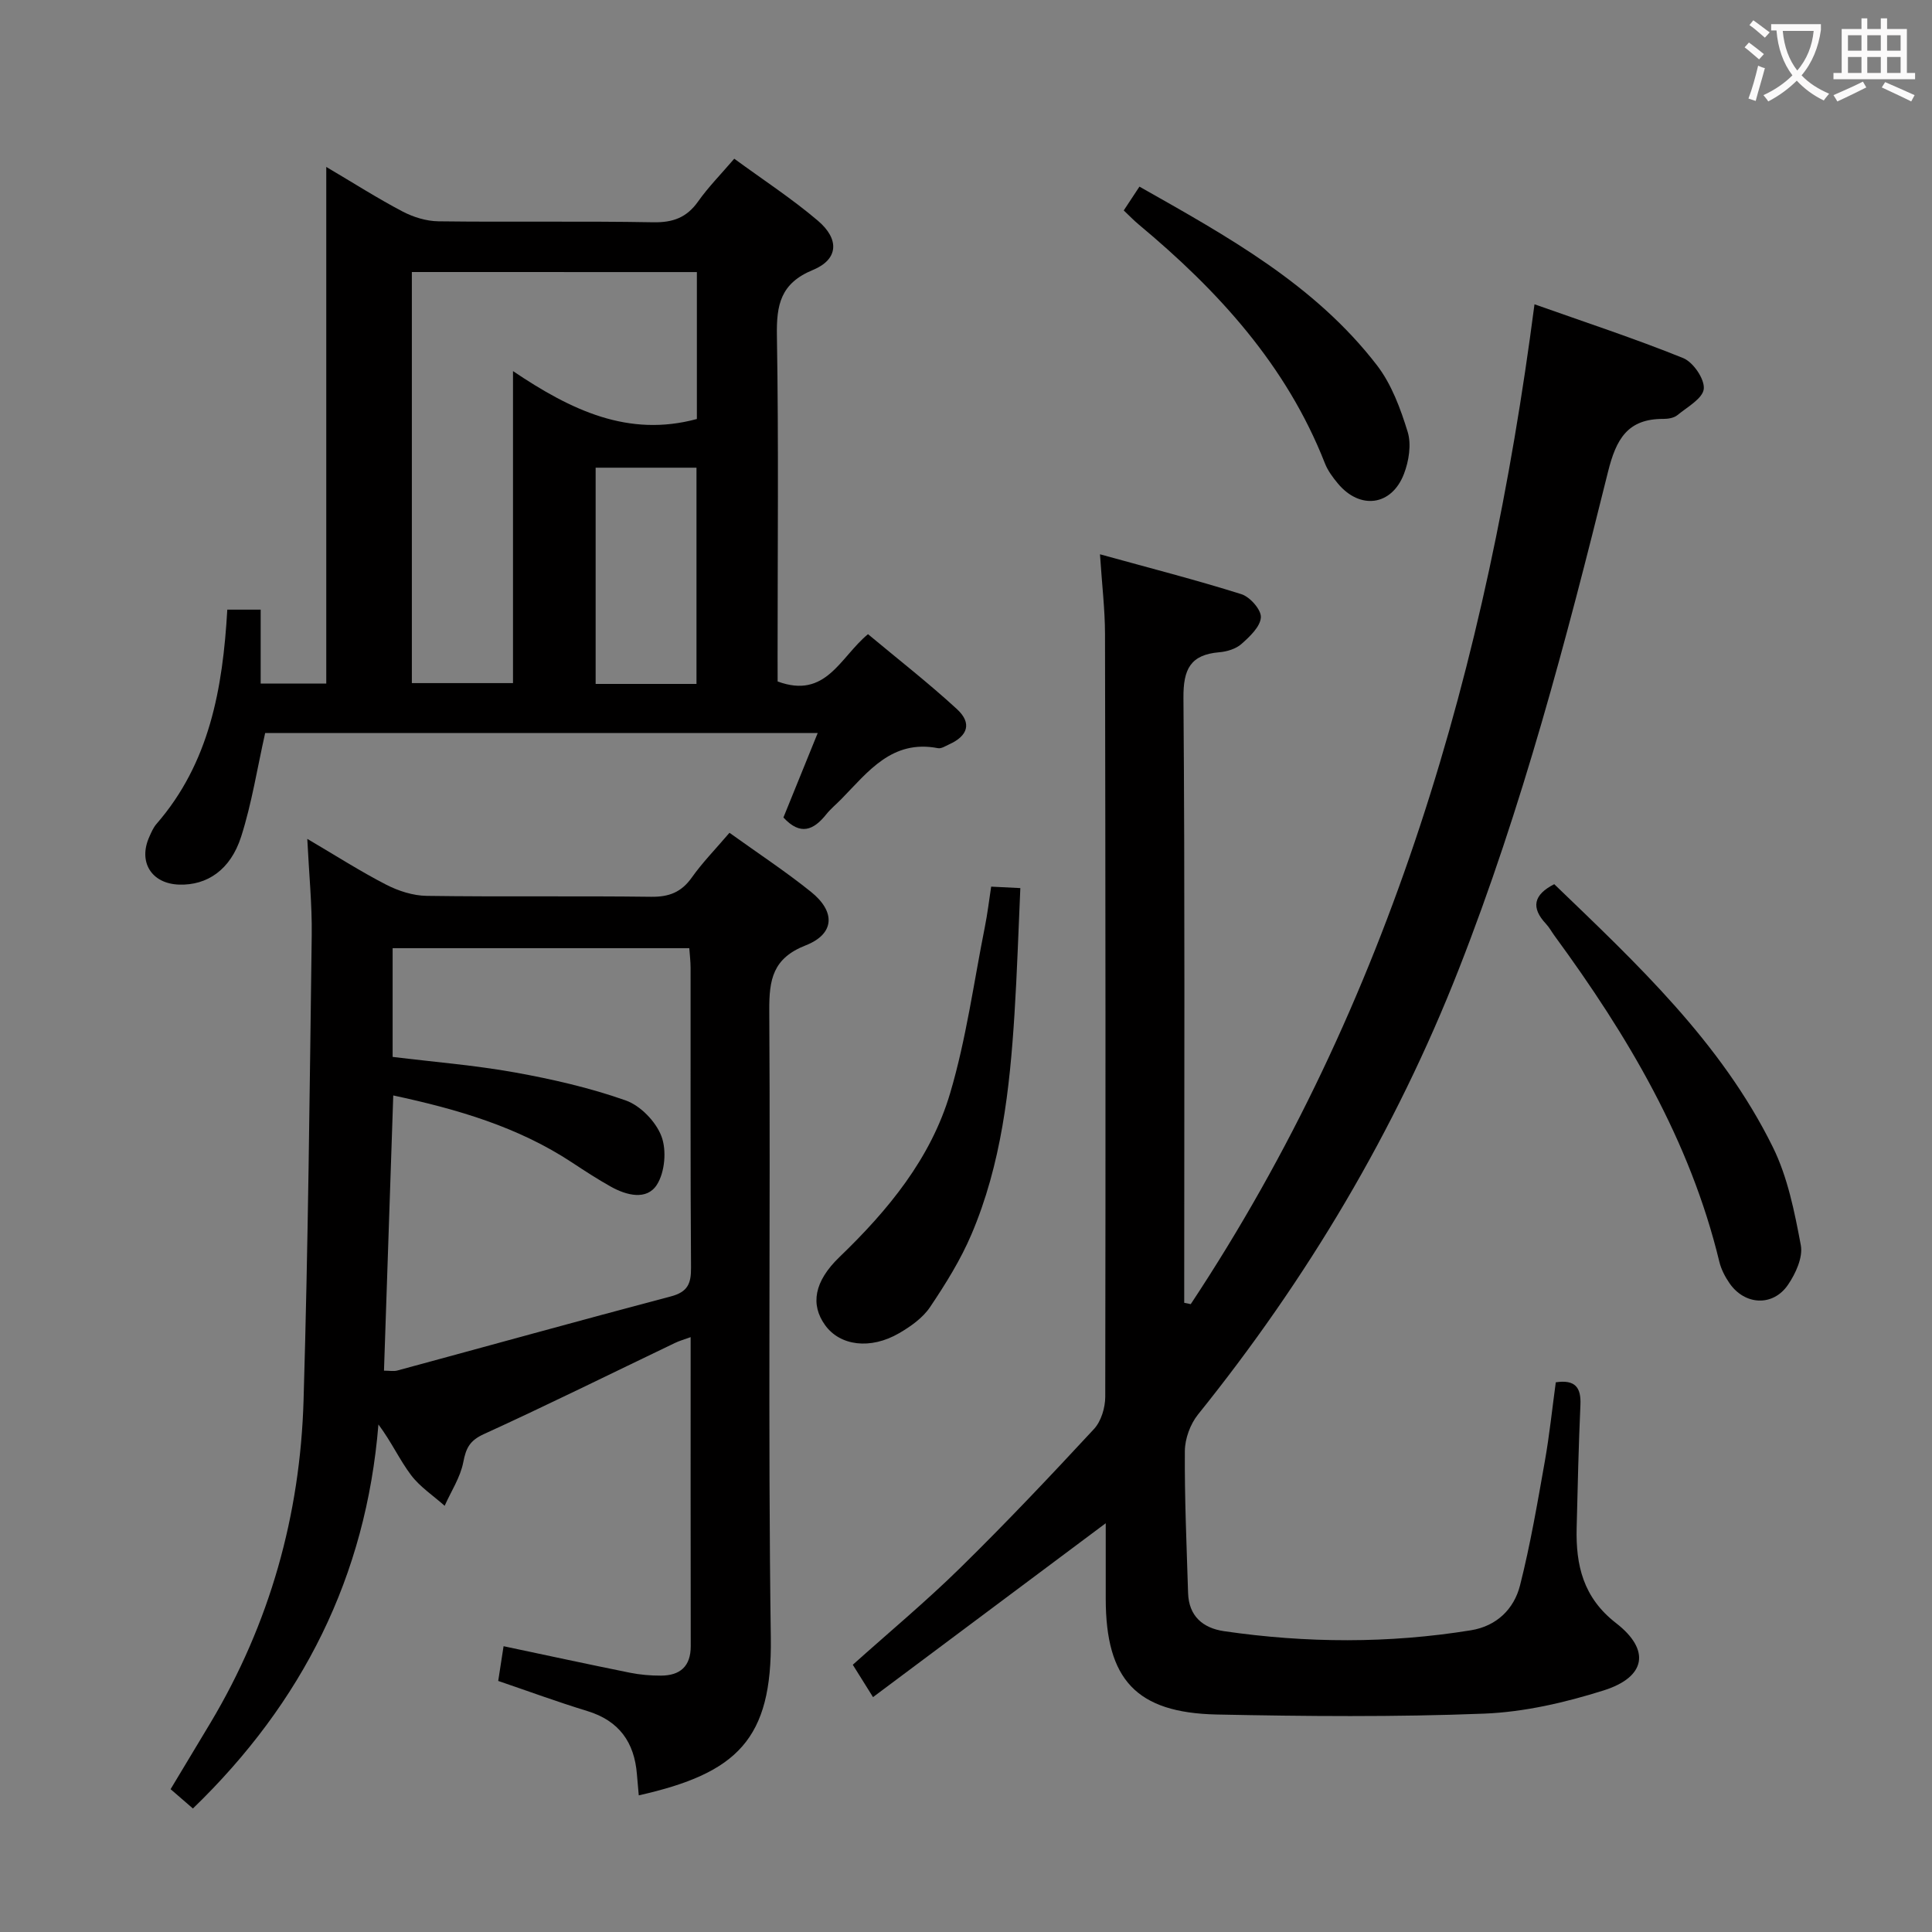 <svg enable-background="new 0 0 400 400" viewBox="0 0 400 400" xmlns="http://www.w3.org/2000/svg"><rect x="0" y="0" width="400" height="400" fill="#808080" stroke="none"/><g fill="#010000"><path d="m246.53 270.01c41.39-62.52 61.47-132.47 71.17-207.01 10.32 3.66 20.69 7.06 30.79 11.14 2.07.84 4.46 4.34 4.26 6.37-.2 1.99-3.43 3.77-5.48 5.45-.7.57-1.89.77-2.85.77-7.45-.05-9.82 4.18-11.51 11-8.63 34.79-17.75 69.48-30.88 102.93-13.16 33.54-31.41 64.13-53.99 92.19-1.61 2-2.71 5.02-2.73 7.57-.07 9.8.37 19.6.67 29.39.15 4.78 3.04 7.26 7.45 7.91 17.04 2.48 34.1 2.57 51.12-.19 5.3-.86 8.9-4.38 10.15-9.27 2.15-8.48 3.62-17.14 5.15-25.77.95-5.36 1.51-10.8 2.26-16.3 4.01-.59 5.26 1.05 5.1 4.67-.38 8.47-.57 16.95-.78 25.42-.2 7.77 1.34 14.49 8.16 19.77 7.18 5.56 6.19 11.17-2.56 13.93-7.99 2.52-16.44 4.48-24.77 4.81-18.42.72-36.9.56-55.35.18-16.68-.35-22.96-7.27-22.98-23.94-.01-5.14 0-10.28 0-15.66-16.1 12.03-31.94 23.86-48.18 36-1.76-2.81-2.87-4.6-4.19-6.7 7.51-6.73 15.16-13.1 22.24-20.05 9.5-9.32 18.65-19 27.7-28.76 1.48-1.6 2.32-4.4 2.33-6.65.09-52.65.05-105.3-.05-157.95-.01-5.1-.63-10.2-1.04-16.5 10.31 2.85 19.88 5.3 29.28 8.26 1.78.56 4.13 3.23 4.03 4.8-.12 1.94-2.3 3.98-4.01 5.5-1.15 1.02-3 1.59-4.59 1.72-6.01.51-7.48 3.52-7.43 9.47.31 39.99.16 79.98.16 119.96v5.26c.45.1.9.19 1.35.28z"/><path d="m151.03 172.42c5.9 4.24 11.59 7.98 16.88 12.23 5.14 4.13 4.91 8.72-1.11 11.08-6.8 2.67-7.57 7.06-7.53 13.47.27 43.31-.29 86.62.32 129.92.29 20.96-6.92 28-27.34 32.59-.13-1.47-.27-2.9-.38-4.33-.52-6.66-3.69-11.12-10.28-13.13-6.16-1.88-12.21-4.11-18.44-6.23.37-2.41.7-4.5 1.11-7.19 8.82 1.86 17.48 3.74 26.16 5.49 2.1.42 4.28.61 6.43.6 3.95-.02 6.17-1.9 6.16-6.12-.04-21.15-.02-42.29-.02-63.96-1.32.48-2.33.76-3.26 1.21-13.17 6.31-26.27 12.8-39.56 18.87-2.91 1.33-3.69 2.88-4.25 5.8-.6 3.14-2.52 6.03-3.86 9.04-2.35-2.1-5.1-3.9-6.96-6.36-2.37-3.14-4.02-6.82-6.75-10.48-2.56 31.44-15.71 57.58-38.41 79.51-1.43-1.24-2.9-2.51-4.62-4 2.82-4.7 5.56-9.22 8.27-13.76 12.28-20.57 18.56-42.98 19.26-66.77.95-32.09 1.26-64.19 1.69-96.3.08-6.3-.56-12.6-.92-19.92 5.91 3.47 11 6.74 16.35 9.49 2.53 1.3 5.55 2.27 8.36 2.31 15.49.22 30.98-.01 46.47.19 3.71.05 6.27-.94 8.43-3.99 2.19-3.09 4.88-5.84 7.8-9.26zm-69.61 54.38c-.65 19.45-1.28 38.16-1.92 56.98 1.13 0 2.01.18 2.77-.03 18.87-5.11 37.71-10.35 56.62-15.34 3.47-.92 4.21-2.62 4.18-5.95-.15-20.66-.07-41.33-.09-62 0-1.43-.18-2.85-.27-4.15-20.73 0-40.99 0-61.42 0v22.51c8.54 1.05 16.98 1.72 25.27 3.21 7.77 1.4 15.56 3.18 22.98 5.8 3.05 1.07 6.24 4.37 7.4 7.41 1.11 2.9.72 7.45-.94 10.05-2.1 3.28-6.28 2.21-9.52.4-2.76-1.54-5.41-3.27-8.05-5.01-11.16-7.36-23.68-11.02-37.01-13.88z"/><path d="m161 141.09c10.03 3.71 12.91-5.01 18.71-9.79 6.11 5.1 12.48 10.06 18.41 15.51 3.14 2.89 2.29 5.54-1.6 7.3-.75.34-1.63.93-2.33.79-9.51-1.84-14.45 4.87-19.98 10.52-1.05 1.07-2.23 2.04-3.16 3.2-2.59 3.24-5.33 4.46-8.85.63 2.21-5.45 4.55-11.2 7.1-17.49-38.73 0-76.77 0-114.4 0-1.65 7.33-2.77 14.56-4.97 21.45-2.21 6.91-7.07 10.11-12.81 9.94-5.75-.17-8.57-4.68-6.19-9.93.41-.91.81-1.87 1.45-2.61 10.99-12.63 13.74-28.02 14.68-44.39h6.91v15.3h13.58c0-35.31 0-70.66 0-106.96 5.85 3.46 10.71 6.56 15.8 9.23 2.23 1.17 4.93 2 7.43 2.03 14.82.19 29.66-.07 44.48.2 4.08.07 6.91-.97 9.27-4.3 2.09-2.96 4.67-5.57 7.49-8.86 5.94 4.35 11.92 8.25 17.31 12.83 4.53 3.85 4.25 8.02-1.02 10.2-6.7 2.76-7.57 7.19-7.46 13.61.37 22.15.14 44.31.14 66.47.01 1.8.01 3.58.01 5.12zm-75.73-84.77v85.11h20.94c0-21.39 0-42.38 0-64.6 12.09 8.15 23.91 13.76 38.07 9.92 0-10.02 0-20.1 0-30.42-19.71-.01-39.11-.01-59.01-.01zm58.93 85.28c0-15.05 0-29.88 0-44.77-7.25 0-14.1 0-20.88 0v44.77z"/><path d="m205.21 183.57c2.17.11 3.78.19 6.04.3-.4 8.88-.67 17.47-1.21 26.04-.98 15.61-2.72 31.13-8.92 45.67-2.25 5.29-5.36 10.27-8.57 15.05-1.5 2.23-4 4-6.39 5.39-5.95 3.46-12.24 2.63-15.33-1.66-3.06-4.25-2.3-9.03 2.98-14.11 10.08-9.7 18.91-20.42 22.9-33.9 3.33-11.22 4.9-22.95 7.2-34.47.54-2.69.86-5.44 1.3-8.31z"/><path d="m321.79 183.06c17.07 16.44 34.54 32.71 45.25 54.42 3.08 6.23 4.5 13.41 5.8 20.33.47 2.51-1.07 5.88-2.66 8.2-3.11 4.55-8.94 4.23-12.09-.31-.93-1.34-1.74-2.9-2.12-4.47-6.08-25.19-19.03-46.88-34.13-67.5-.59-.8-1.06-1.71-1.74-2.43-3.18-3.39-2.61-6.05 1.69-8.24z"/><path d="m232.66 43.57c1.06-1.61 2.03-3.08 3.25-4.93 18.19 10.29 36.28 20.25 49.17 36.98 3.03 3.94 4.89 9 6.37 13.82.79 2.59.24 6.02-.77 8.66-2.55 6.66-9.12 7.49-13.69 2-1.05-1.26-2.09-2.66-2.68-4.17-7.96-20.31-22.12-35.76-38.55-49.45-1.01-.84-1.92-1.79-3.1-2.91z"/></g><path d="m362.1 8.8c1.1.8 2.1 1.6 3.1 2.4l-1 1.1c-1.3-1.1-2.3-2-3-2.5zm1.9 4.8c.5.2.9.4 1.4.5-.6 2.3-1.3 4.5-1.9 6.8l-1.5-.5c.8-2.1 1.4-4.3 2-6.8zm-1-9.4c1.3.9 2.4 1.8 3.4 2.5l-1 1.1c-1.4-1.2-2.4-2.1-3.2-2.6zm3.7 2.2v-1.4h10.3v1.2c-.5 3.6-1.8 6.8-4 9.4 1.5 1.6 3.4 2.8 5.7 3.8-.3.4-.7.8-1.1 1.4-2.3-1.1-4.1-2.5-5.6-4.1-1.6 1.6-3.6 3.1-5.9 4.3-.3-.5-.7-.9-1-1.3 2.4-1.1 4.4-2.5 6-4.1-1.9-2.5-3-5.6-3.3-9.3h-1.1zm8.8 0h-6.4c.3 3.3 1.3 6 3 8.2 2-2.3 3.1-5.1 3.4-8.2z" fill="#fbfafa"/><path d="m385.3 3.8h1.3v2.2h2.8v-2.2h1.3v2.2h4.1v9.1h1.7v1.3h-16.9v-1.3h1.7v-9.1h4.1v-2.2zm.4 13.1.7 1.2c-1.8.9-3.8 1.9-6 2.9-.2-.4-.5-.8-.8-1.3 2.3-1 4.3-1.9 6.1-2.8zm-3.1-6.4h2.8v-3.2h-2.8zm0 4.6h2.8v-3.3h-2.8zm4-4.6h2.8v-3.2h-2.8zm0 4.6h2.8v-3.3h-2.8zm3.7 1.9c2.1.9 4.1 1.8 6.1 2.7l-.7 1.3c-2.2-1.1-4.2-2-6.1-2.9zm3.2-9.7h-2.8v3.2h2.8zm-2.8 7.8h2.8v-3.3h-2.8z" fill="#fbfafa"/></svg>